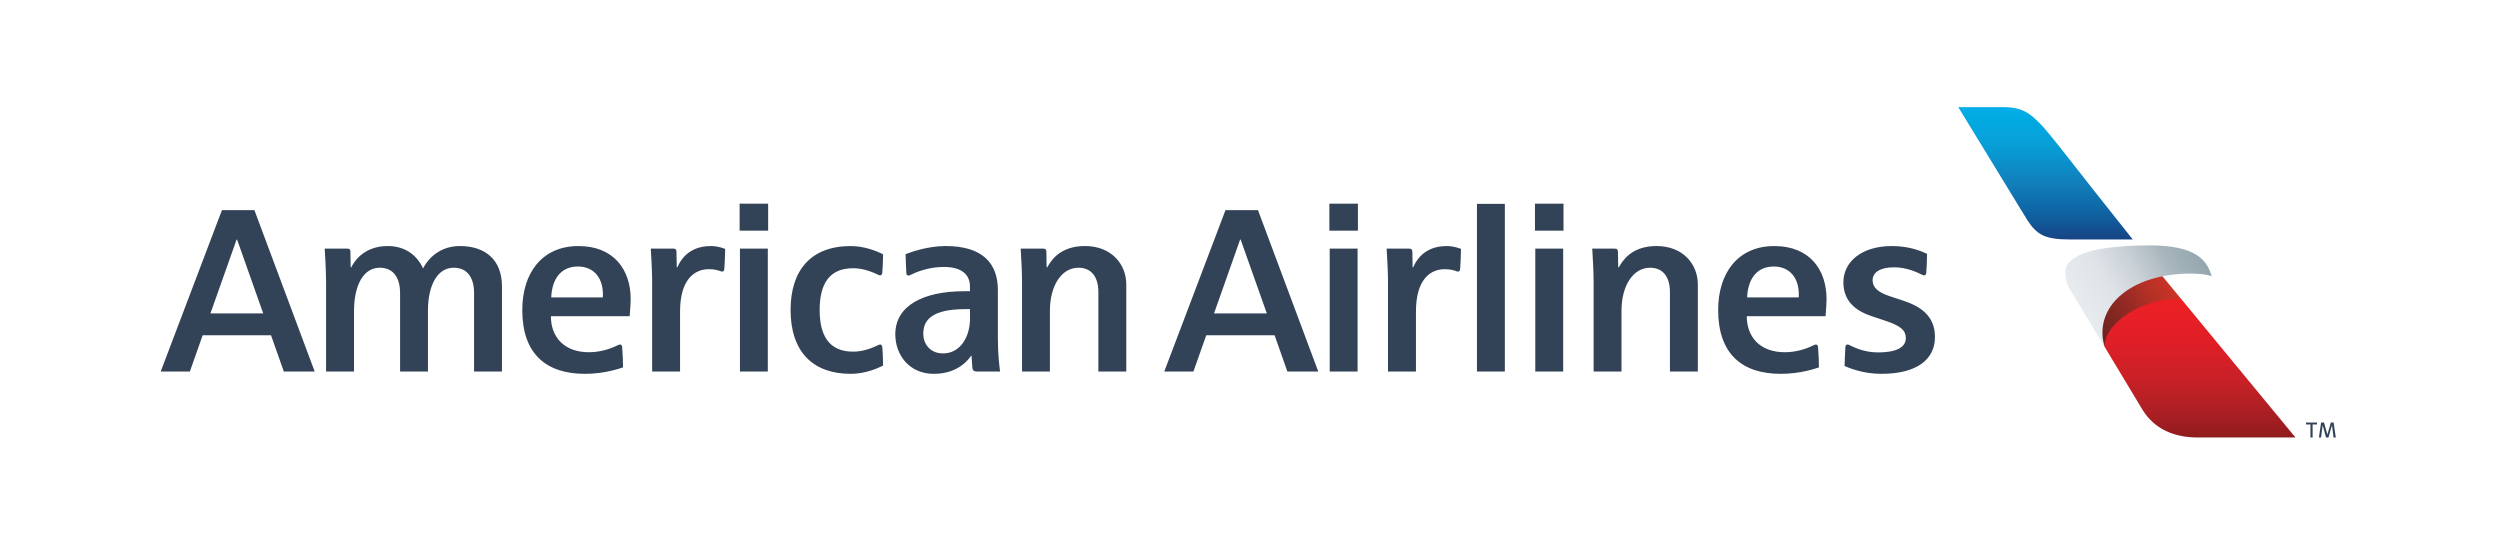 <svg width="280" height="60" viewBox="0 0 280 60" fill="none" xmlns="http://www.w3.org/2000/svg">
<path d="M235.73 38.865L239.977 45.923C241.294 48.039 243.463 48.999 246.166 48.999H257.094L244.301 33.495L242.486 32.462L237.696 34.025L235.269 37.537L235.73 38.865Z" fill="url(#paint0_linear)"/>
<path d="M244.301 33.495L241.63 30.258L234.571 34.055L235.32 37.887L235.73 38.865C235.569 36.267 240.029 33.252 244.301 33.495V33.495Z" fill="url(#paint1_linear)"/>
<path d="M235.73 38.865L231.911 32.55C231.45 31.834 231.324 31.207 231.324 30.477C231.324 29.673 231.667 29.233 232.982 28.535C234.514 27.802 237.598 27.483 240.778 27.483C245.944 27.483 247.183 29.141 247.71 30.93C247.71 30.93 246.981 30.64 245.265 30.64C239.822 30.64 235.471 33.282 235.471 37.283C235.471 38.123 235.73 38.865 235.73 38.865V38.865Z" fill="url(#paint2_linear)"/>
<path d="M219.326 12H224.463C226.629 12 227.518 12.886 228.395 13.756C229.398 14.668 232.44 18.785 238.871 26.822H231.911C229.064 26.822 228.164 26.337 227.063 24.658L219.326 12Z" fill="url(#paint3_linear)"/>
<path d="M260.292 47.327L260.665 48.663H260.671L261.049 47.327H261.365L261.61 49H261.357L261.183 47.635H261.178L260.788 49H260.517L260.138 47.641H260.134L259.96 49H259.719L259.962 47.327H260.292ZM259.505 47.327V47.542H259.013V49H258.769V47.542H258.276V47.327H259.505V47.327Z" fill="#334357"/>
<path d="M138.953 26.832H138.895L135.972 35.097H141.883L138.953 26.832ZM144.185 41.608L142.754 37.548H135.1L133.665 41.608H130.398L137.254 23.538H140.895L147.645 41.608H144.185V41.608ZM171.917 22.814H175.113V25.835H171.917V22.814ZM171.952 27.844H175.076V41.608H171.952V27.844V27.844ZM148.89 22.812H152.087V25.835H148.89V22.812ZM148.927 27.844H152.05V41.608H148.927V27.844V27.844ZM168.543 22.83H165.42V41.608H168.543V22.83V22.83ZM158.587 34.895V41.608H155.454V31.381C155.454 30.398 155.342 28.527 155.303 27.847H157.826C158.098 27.847 158.176 27.962 158.185 28.23C158.19 28.636 158.212 29.935 158.212 29.935H158.283C158.529 29.34 159.418 27.558 162.013 27.558C162.882 27.558 163.525 27.838 163.631 27.881C163.631 28.474 163.569 29.774 163.538 30.117C163.518 30.343 163.42 30.417 163.308 30.417C163.201 30.417 163.152 30.392 163.093 30.369C162.898 30.287 162.444 30.149 161.813 30.149C160.146 30.149 158.587 31.352 158.587 34.895V34.895ZM187.034 41.608V32.719C187.034 31.022 186.259 29.987 184.806 29.987C182.884 29.987 181.609 32.032 181.609 34.791V41.608H178.484V31.497C178.484 30.384 178.383 28.762 178.331 27.847H180.841C181.124 27.847 181.205 27.963 181.208 28.218C181.216 28.512 181.24 29.935 181.24 29.935H181.312C181.688 29.288 182.65 27.556 185.53 27.556C188.499 27.556 190.158 29.586 190.158 31.865V41.608H187.034V41.608ZM195.679 33.312H201.46C201.579 31.093 200.415 29.85 198.657 29.85C196.818 29.85 195.762 31.181 195.679 33.312V33.312ZM203.386 38.586C203.56 38.586 203.611 38.737 203.624 38.894C203.678 39.481 203.728 40.808 203.72 41.146C203.386 41.253 201.707 41.87 199.451 41.87C195.07 41.87 192.434 39.604 192.434 34.724C192.434 30.535 194.681 27.558 198.722 27.558C202.688 27.558 204.574 30.21 204.574 33.504C204.574 33.891 204.532 34.545 204.463 35.414H195.639C195.639 37.764 197.137 39.45 199.904 39.45C201.429 39.45 202.642 38.904 203.123 38.672C203.219 38.625 203.275 38.586 203.386 38.586V38.586ZM210.703 41.87C214.77 41.87 216.716 40.207 216.716 37.736C216.716 35.302 214.987 34.278 213.156 33.673C212.63 33.504 212.116 33.331 211.635 33.169C210.382 32.755 209.731 32.21 209.731 31.397C209.731 30.539 210.514 29.938 212.14 29.938C213.586 29.938 214.767 30.528 215.235 30.754C215.313 30.789 215.383 30.84 215.507 30.84C215.606 30.84 215.728 30.778 215.744 30.535C215.776 30.073 215.83 29.237 215.83 28.434C215.451 28.26 214.084 27.558 211.884 27.558C208.524 27.558 206.459 29.306 206.459 31.612C206.459 33.848 207.988 34.87 209.67 35.426C210.057 35.558 210.776 35.793 211.196 35.936C212.952 36.519 213.453 37.048 213.453 37.87C213.453 38.941 212.311 39.471 210.347 39.471C208.736 39.471 207.629 38.88 207.184 38.672C207.094 38.632 207.041 38.586 206.916 38.586C206.685 38.586 206.681 38.894 206.678 38.944C206.668 39.092 206.594 40.518 206.594 40.993C206.963 41.152 208.559 41.87 210.703 41.87V41.87ZM26.554 26.832H26.497L23.572 35.097H29.479L26.554 26.832ZM31.786 41.608L30.353 37.548H22.699L21.266 41.608H18L24.856 23.537H28.494L35.244 41.608H31.786V41.608ZM82.837 22.812H86.032V25.833H82.837V22.812ZM82.874 27.844H85.995V41.608H82.874V27.844ZM76.167 34.895V41.608H73.04V31.381C73.04 30.396 72.928 28.526 72.887 27.844H75.41C75.683 27.844 75.764 27.962 75.765 28.229C75.773 28.634 75.798 29.935 75.798 29.935H75.868C76.115 29.34 77.001 27.558 79.597 27.558C80.464 27.558 81.112 27.837 81.219 27.88C81.219 28.472 81.155 29.772 81.125 30.117C81.104 30.342 81.004 30.414 80.894 30.414C80.788 30.414 80.735 30.392 80.677 30.369C80.48 30.286 80.027 30.147 79.402 30.147C77.733 30.147 76.167 31.352 76.167 34.895V34.895ZM53.095 41.608V32.801C53.095 31.215 52.424 29.985 50.805 29.985C48.982 29.985 47.931 31.98 47.931 34.775V41.608H44.809V32.774C44.809 31.331 44.207 29.985 42.531 29.985C40.682 29.985 39.648 31.976 39.648 34.874V41.608H36.519V31.583C36.519 30.288 36.404 28.457 36.367 27.844H38.867C39.149 27.844 39.242 27.937 39.248 28.229C39.255 28.594 39.277 29.935 39.277 29.935H39.348C39.538 29.542 40.566 27.556 43.435 27.556C46.108 27.556 47.13 29.474 47.383 30.065C47.63 29.545 48.816 27.556 51.509 27.556C54.309 27.556 56.22 29.059 56.22 32.079V41.608H53.095V41.608ZM61.737 33.309H67.52C67.639 31.095 66.478 29.849 64.717 29.849C62.877 29.849 61.825 31.181 61.737 33.309ZM69.448 38.586C69.62 38.586 69.671 38.737 69.685 38.894C69.739 39.481 69.789 40.81 69.781 41.146C69.448 41.253 67.769 41.87 65.513 41.87C61.131 41.87 58.495 39.601 58.495 34.722C58.495 30.538 60.741 27.558 64.785 27.558C68.748 27.558 70.638 30.209 70.638 33.504C70.638 33.891 70.594 34.545 70.524 35.411H61.7C61.7 37.764 63.199 39.45 65.962 39.45C67.488 39.45 68.704 38.904 69.184 38.669C69.28 38.623 69.335 38.586 69.448 38.586V38.586ZM108.637 34.624H108.106C104.181 34.624 103.409 35.989 103.409 37.376C103.409 38.509 104.156 39.582 105.623 39.582C107.572 39.582 108.637 37.7 108.637 35.719V34.624V34.624ZM109.39 41.608C109.138 41.608 108.929 41.524 108.901 41.159C108.871 40.71 108.81 39.841 108.81 39.841H108.767C108.583 40.094 107.444 41.87 104.585 41.87C101.846 41.87 100.274 39.76 100.274 37.443C100.274 34.23 103.394 32.617 108.021 32.617H108.637V32.111C108.637 30.67 107.612 29.898 105.696 29.898C103.971 29.898 102.54 30.503 101.983 30.787C101.946 30.804 101.844 30.863 101.751 30.863C101.603 30.863 101.52 30.771 101.512 30.609C101.487 30.091 101.434 29.096 101.426 28.465C101.989 28.25 103.859 27.556 105.916 27.556C110.006 27.556 111.762 29.455 111.762 32.486V37.853C111.762 39.81 111.944 41.092 112.008 41.608H109.39V41.608ZM98.592 38.586C98.674 38.586 98.791 38.64 98.818 38.881C98.878 39.537 98.903 40.61 98.906 40.947C98.282 41.255 96.929 41.87 95.27 41.87C91.101 41.87 88.545 39.45 88.545 34.716C88.545 30.28 90.818 27.558 95.27 27.558C96.747 27.558 98.106 28.073 98.906 28.483C98.906 28.973 98.858 30.083 98.818 30.55C98.799 30.745 98.705 30.84 98.592 30.84C98.468 30.84 98.425 30.807 98.351 30.774C97.345 30.282 96.4 30.043 95.548 30.043C92.894 30.043 91.802 31.78 91.802 34.716C91.802 37.333 92.675 39.385 95.548 39.385C96.646 39.385 97.647 38.993 98.267 38.695C98.434 38.617 98.462 38.586 98.592 38.586V38.586ZM123.017 41.608V32.719C123.017 31.021 122.242 29.986 120.791 29.986C118.868 29.986 117.59 32.029 117.59 34.791V41.608H114.468V31.497C114.468 30.384 114.367 28.762 114.317 27.844H116.824C117.11 27.844 117.192 27.963 117.193 28.218C117.2 28.509 117.223 29.935 117.223 29.935H117.292C117.672 29.287 118.633 27.555 121.513 27.555C124.486 27.555 126.144 29.586 126.144 31.862V41.608H123.017V41.608Z" fill="#334357"/>
<defs>
<linearGradient id="paint0_linear" x1="235.26" y1="33.631" x2="235.26" y2="48.96" gradientUnits="userSpaceOnUse">
<stop stop-color="#EB2023"/>
<stop offset="0.096" stop-color="#E92026"/>
<stop offset="0.204" stop-color="#E31E27"/>
<stop offset="0.299" stop-color="#E01E26"/>
<stop offset="0.404" stop-color="#D81F27"/>
<stop offset="0.5" stop-color="#CF2027"/>
<stop offset="0.6" stop-color="#C62127"/>
<stop offset="0.7" stop-color="#B92025"/>
<stop offset="0.8" stop-color="#AE1F23"/>
<stop offset="0.9" stop-color="#A01D22"/>
<stop offset="1" stop-color="#901C1C"/>
</linearGradient>
<linearGradient id="paint1_linear" x1="235.685" y1="38.84" x2="244.203" y2="33.385" gradientUnits="userSpaceOnUse">
<stop stop-color="#6C221F"/>
<stop offset="0.249" stop-color="#7F2620"/>
<stop offset="0.498" stop-color="#982B24"/>
<stop offset="0.749" stop-color="#B53125"/>
<stop offset="1" stop-color="#CB3327"/>
</linearGradient>
<linearGradient id="paint2_linear" x1="235.017" y1="37.37" x2="247.495" y2="30.151" gradientUnits="userSpaceOnUse">
<stop stop-color="#E7EBEE"/>
<stop offset="0.249" stop-color="#DFE4E8"/>
<stop offset="0.498" stop-color="#CAD1D7"/>
<stop offset="0.749" stop-color="#A8B5BD"/>
<stop offset="1" stop-color="#93A6AD"/>
</linearGradient>
<linearGradient id="paint3_linear" x1="227.94" y1="12.005" x2="227.94" y2="26.814" gradientUnits="userSpaceOnUse">
<stop stop-color="#05AEE9"/>
<stop offset="0.096" stop-color="#00A9E0"/>
<stop offset="0.204" stop-color="#07A3DC"/>
<stop offset="0.299" stop-color="#089DD5"/>
<stop offset="0.404" stop-color="#0A92CC"/>
<stop offset="0.5" stop-color="#0F87C3"/>
<stop offset="0.6" stop-color="#127CB8"/>
<stop offset="0.7" stop-color="#0E70AD"/>
<stop offset="0.8" stop-color="#0F63A3"/>
<stop offset="0.9" stop-color="#135393"/>
<stop offset="1" stop-color="#184485"/>
</linearGradient>
</defs>
</svg>
